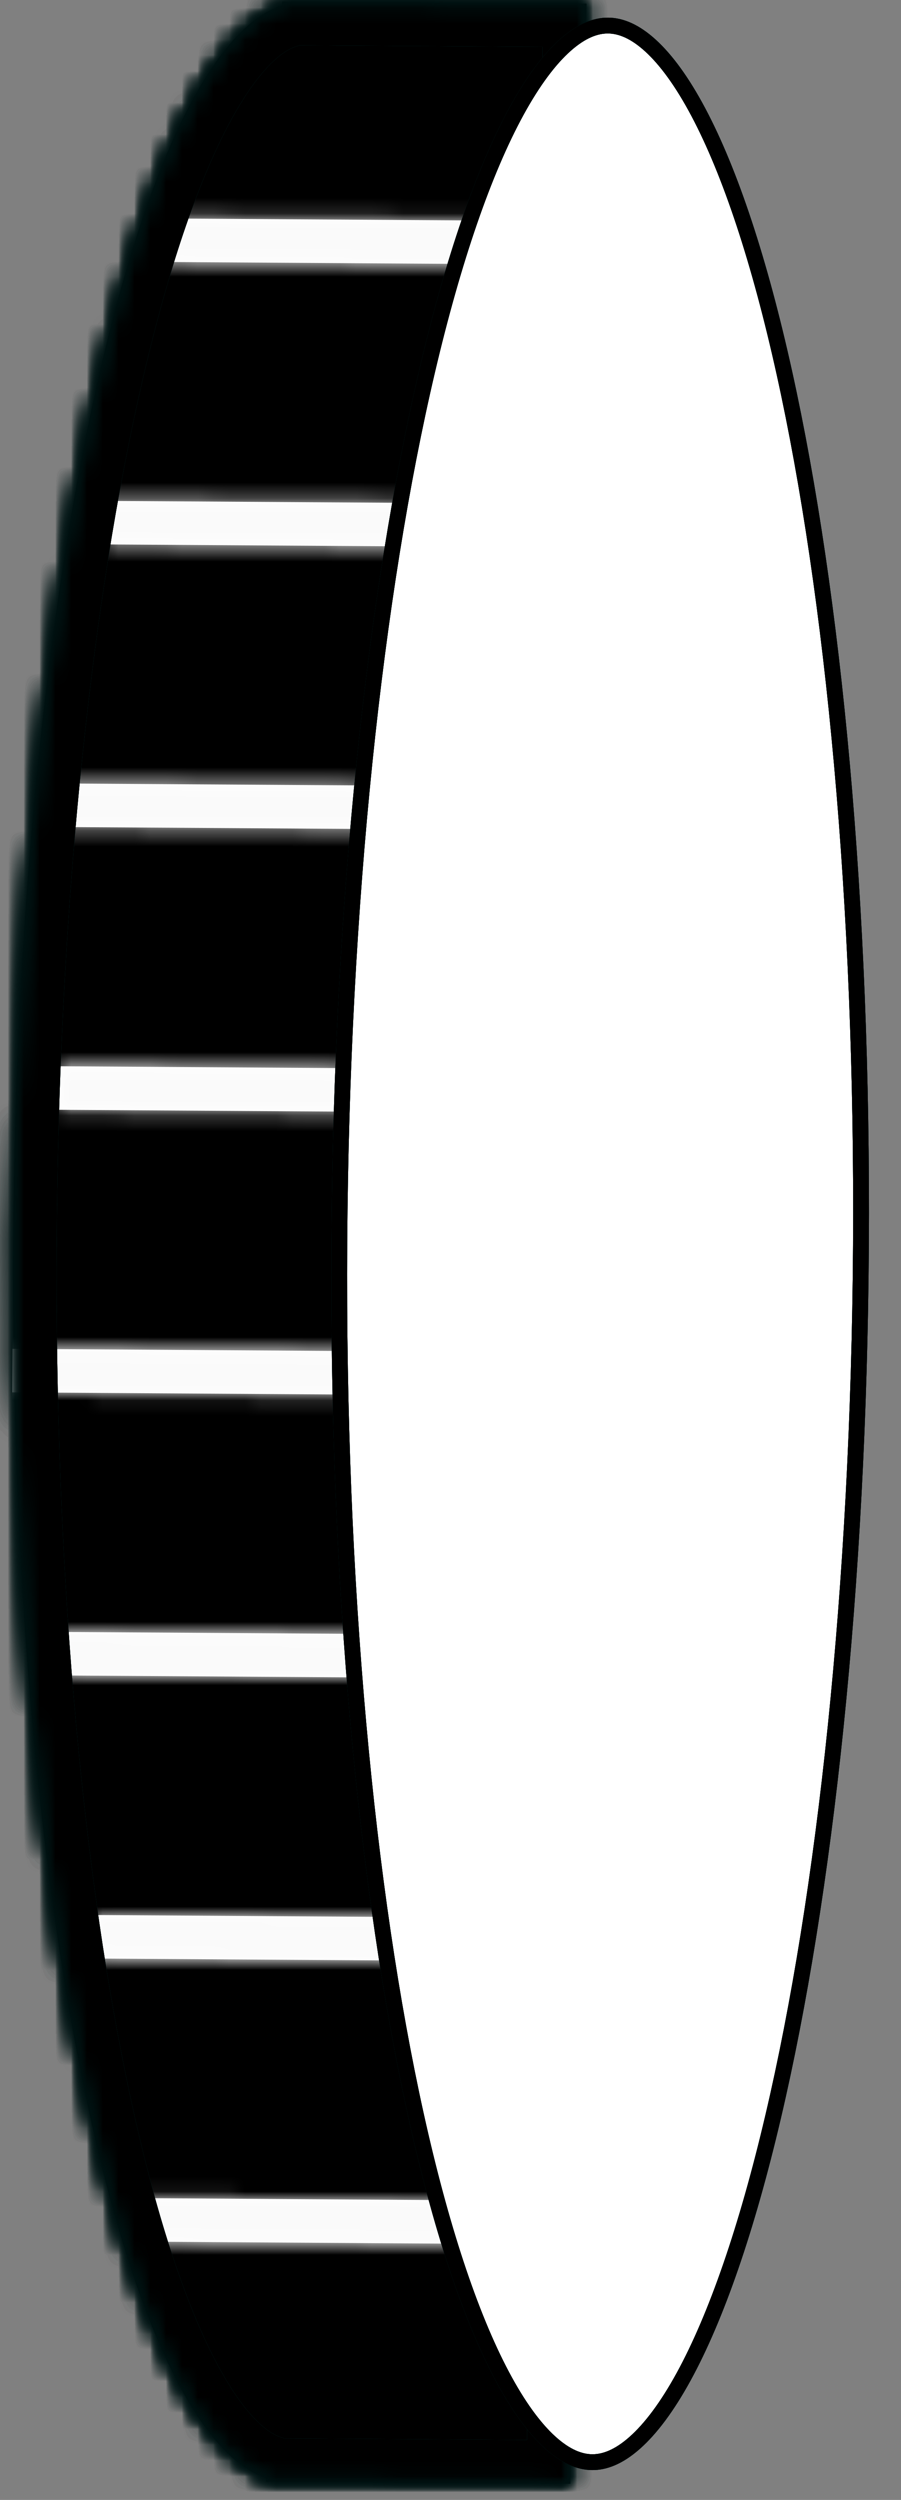 <svg width="57" height="158" viewBox="0 0 57 158" fill="none" xmlns="http://www.w3.org/2000/svg">
<rect x="0" y="0" width="57" height="158" fill="#808080" stroke="none"/>
<mask id="path-1-inside-1_6792_32337" fill="white">
<path fillRule="evenodd" clipRule="evenodd" d="M18.204 156.861L16.829 156.852L16.831 156.623C7.621 153.485 0.571 119.627 0.84 78.371C1.109 37.115 8.599 3.352 17.849 0.334L17.85 0.105L19.225 0.114L37.1 0.23L36.589 78.604L36.079 156.977L18.204 156.861Z"/>
</mask>
<path fillRule="evenodd" clipRule="evenodd" d="M18.204 156.861L16.829 156.852L16.831 156.623C7.621 153.485 0.571 119.627 0.84 78.371C1.109 37.115 8.599 3.352 17.849 0.334L17.85 0.105L19.225 0.114L37.1 0.23L36.589 78.604L36.079 156.977L18.204 156.861Z" fill="url(#paint0_linear_6792_32337)"/>
<path fillRule="evenodd" clipRule="evenodd" d="M18.204 156.861L16.829 156.852L16.831 156.623C7.621 153.485 0.571 119.627 0.84 78.371C1.109 37.115 8.599 3.352 17.849 0.334L17.85 0.105L19.225 0.114L37.1 0.23L36.589 78.604L36.079 156.977L18.204 156.861Z" fill="#003D3D" fillOpacity="0.7"/>
<path fillRule="evenodd" clipRule="evenodd" d="M18.204 156.861L16.829 156.852L16.831 156.623C7.621 153.485 0.571 119.627 0.84 78.371C1.109 37.115 8.599 3.352 17.849 0.334L17.85 0.105L19.225 0.114L37.1 0.23L36.589 78.604L36.079 156.977L18.204 156.861Z" fill="url(#paint1_angular_6792_32337)" fillOpacity="0.2"/>
<path d="M16.829 156.852L14.079 156.834L14.061 159.584L16.811 159.602L16.829 156.852ZM16.831 156.623L19.581 156.641L19.593 154.66L17.718 154.02L16.831 156.623ZM17.849 0.334L18.702 2.948L20.586 2.333L20.599 0.351L17.849 0.334ZM17.85 0.105L17.868 -2.645L15.118 -2.663L15.1 0.087L17.85 0.105ZM37.1 0.23L39.85 0.248L39.867 -2.502L37.117 -2.519L37.1 0.23ZM36.589 78.604L39.339 78.622L36.589 78.604ZM36.079 156.977L36.061 159.727L38.811 159.745L38.829 156.995L36.079 156.977ZM18.222 154.111L16.847 154.102L16.811 159.602L18.186 159.611L18.222 154.111ZM19.579 156.87L19.581 156.641L14.081 156.605L14.079 156.834L19.579 156.87ZM17.718 154.02C17.221 153.851 16.499 153.384 15.613 152.306C14.739 151.242 13.825 149.727 12.909 147.729C11.078 143.732 9.393 138.14 7.975 131.238C5.143 117.457 3.456 98.877 3.59 78.389L-1.91 78.353C-2.045 99.121 -0.341 118.098 2.587 132.345C4.049 139.456 5.836 145.496 7.909 150.019C8.945 152.282 10.091 154.249 11.364 155.798C12.625 157.333 14.138 158.611 15.944 159.226L17.718 154.02ZM3.59 78.389C3.723 57.901 5.651 39.344 8.663 25.602C10.171 18.718 11.929 13.149 13.812 9.177C14.753 7.191 15.687 5.687 16.575 4.634C17.474 3.568 18.203 3.111 18.702 2.948L16.995 -2.281C15.182 -1.689 13.653 -0.431 12.371 1.088C11.078 2.62 9.907 4.572 8.842 6.821C6.71 11.317 4.844 17.333 3.29 24.424C0.177 38.632 -1.775 57.585 -1.91 78.353L3.59 78.389ZM20.599 0.351L20.6 0.123L15.1 0.087L15.099 0.316L20.599 0.351ZM17.832 2.855L19.207 2.864L19.243 -2.636L17.868 -2.645L17.832 2.855ZM19.207 2.864L37.082 2.98L37.117 -2.519L19.243 -2.636L19.207 2.864ZM34.35 0.213L33.839 78.586L39.339 78.622L39.85 0.248L34.35 0.213ZM33.839 78.586L33.329 156.959L38.829 156.995L39.339 78.622L33.839 78.586ZM36.097 154.227L18.222 154.111L18.186 159.611L36.061 159.727L36.097 154.227Z" fill="url(#paint2_linear_6792_32337)" mask="url(#path-1-inside-1_6792_32337)"/>
<path d="M16.829 156.852L14.079 156.834L14.061 159.584L16.811 159.602L16.829 156.852ZM16.831 156.623L19.581 156.641L19.593 154.66L17.718 154.02L16.831 156.623ZM17.849 0.334L18.702 2.948L20.586 2.333L20.599 0.351L17.849 0.334ZM17.85 0.105L17.868 -2.645L15.118 -2.663L15.1 0.087L17.85 0.105ZM37.1 0.23L39.85 0.248L39.867 -2.502L37.117 -2.519L37.1 0.23ZM36.589 78.604L39.339 78.622L36.589 78.604ZM36.079 156.977L36.061 159.727L38.811 159.745L38.829 156.995L36.079 156.977ZM18.222 154.111L16.847 154.102L16.811 159.602L18.186 159.611L18.222 154.111ZM19.579 156.87L19.581 156.641L14.081 156.605L14.079 156.834L19.579 156.87ZM17.718 154.02C17.221 153.851 16.499 153.384 15.613 152.306C14.739 151.242 13.825 149.727 12.909 147.729C11.078 143.732 9.393 138.14 7.975 131.238C5.143 117.457 3.456 98.877 3.59 78.389L-1.91 78.353C-2.045 99.121 -0.341 118.098 2.587 132.345C4.049 139.456 5.836 145.496 7.909 150.019C8.945 152.282 10.091 154.249 11.364 155.798C12.625 157.333 14.138 158.611 15.944 159.226L17.718 154.02ZM3.59 78.389C3.723 57.901 5.651 39.344 8.663 25.602C10.171 18.718 11.929 13.149 13.812 9.177C14.753 7.191 15.687 5.687 16.575 4.634C17.474 3.568 18.203 3.111 18.702 2.948L16.995 -2.281C15.182 -1.689 13.653 -0.431 12.371 1.088C11.078 2.62 9.907 4.572 8.842 6.821C6.71 11.317 4.844 17.333 3.29 24.424C0.177 38.632 -1.775 57.585 -1.91 78.353L3.59 78.389ZM20.599 0.351L20.6 0.123L15.1 0.087L15.099 0.316L20.599 0.351ZM17.832 2.855L19.207 2.864L19.243 -2.636L17.868 -2.645L17.832 2.855ZM19.207 2.864L37.082 2.98L37.117 -2.519L19.243 -2.636L19.207 2.864ZM34.35 0.213L33.839 78.586L39.339 78.622L39.85 0.248L34.35 0.213ZM33.839 78.586L33.329 156.959L38.829 156.995L39.339 78.622L33.839 78.586ZM36.097 154.227L18.222 154.111L18.186 159.611L36.061 159.727L36.097 154.227Z" fill="#003D3D" fillOpacity="0.7" mask="url(#path-1-inside-1_6792_32337)"/>
<path d="M16.829 156.852L14.079 156.834L14.061 159.584L16.811 159.602L16.829 156.852ZM16.831 156.623L19.581 156.641L19.593 154.66L17.718 154.02L16.831 156.623ZM17.849 0.334L18.702 2.948L20.586 2.333L20.599 0.351L17.849 0.334ZM17.85 0.105L17.868 -2.645L15.118 -2.663L15.1 0.087L17.85 0.105ZM37.1 0.23L39.85 0.248L39.867 -2.502L37.117 -2.519L37.1 0.23ZM36.589 78.604L39.339 78.622L36.589 78.604ZM36.079 156.977L36.061 159.727L38.811 159.745L38.829 156.995L36.079 156.977ZM18.222 154.111L16.847 154.102L16.811 159.602L18.186 159.611L18.222 154.111ZM19.579 156.87L19.581 156.641L14.081 156.605L14.079 156.834L19.579 156.87ZM17.718 154.02C17.221 153.851 16.499 153.384 15.613 152.306C14.739 151.242 13.825 149.727 12.909 147.729C11.078 143.732 9.393 138.14 7.975 131.238C5.143 117.457 3.456 98.877 3.59 78.389L-1.91 78.353C-2.045 99.121 -0.341 118.098 2.587 132.345C4.049 139.456 5.836 145.496 7.909 150.019C8.945 152.282 10.091 154.249 11.364 155.798C12.625 157.333 14.138 158.611 15.944 159.226L17.718 154.02ZM3.59 78.389C3.723 57.901 5.651 39.344 8.663 25.602C10.171 18.718 11.929 13.149 13.812 9.177C14.753 7.191 15.687 5.687 16.575 4.634C17.474 3.568 18.203 3.111 18.702 2.948L16.995 -2.281C15.182 -1.689 13.653 -0.431 12.371 1.088C11.078 2.62 9.907 4.572 8.842 6.821C6.71 11.317 4.844 17.333 3.29 24.424C0.177 38.632 -1.775 57.585 -1.91 78.353L3.59 78.389ZM20.599 0.351L20.6 0.123L15.1 0.087L15.099 0.316L20.599 0.351ZM17.832 2.855L19.207 2.864L19.243 -2.636L17.868 -2.645L17.832 2.855ZM19.207 2.864L37.082 2.98L37.117 -2.519L19.243 -2.636L19.207 2.864ZM34.35 0.213L33.839 78.586L39.339 78.622L39.85 0.248L34.35 0.213ZM33.839 78.586L33.329 156.959L38.829 156.995L39.339 78.622L33.839 78.586ZM36.097 154.227L18.222 154.111L18.186 159.611L36.061 159.727L36.097 154.227Z" fill="url(#paint3_angular_6792_32337)" fillOpacity="0.2" mask="url(#path-1-inside-1_6792_32337)"/>
<mask id="path-3-inside-2_6792_32337" fill="white">
<path d="M37.016 13.981L36.998 16.731L9.498 16.552L9.516 13.802L37.016 13.981Z"/>
</mask>
<path d="M37.016 13.981L36.998 16.731L9.498 16.552L9.516 13.802L37.016 13.981Z" fill="white"/>
<path d="M37.016 13.981L39.766 13.999L39.783 11.249L37.033 11.232L37.016 13.981ZM36.998 16.731L36.98 19.481L39.73 19.499L39.748 16.749L36.998 16.731ZM34.266 13.963L34.248 16.713L39.748 16.749L39.766 13.999L34.266 13.963ZM37.016 13.981L9.516 13.802L9.48 19.302L36.98 19.481L37.016 13.981ZM9.498 16.552L36.998 16.731L37.033 11.232L9.534 11.052L9.498 16.552Z" fill="#FAFAFA" mask="url(#path-3-inside-2_6792_32337)"/>
<mask id="path-5-inside-3_6792_32337" fill="white">
<path d="M34.147 31.837L34.129 34.587L6.629 34.408L6.647 31.658L34.147 31.837Z"/>
</mask>
<path d="M34.147 31.837L34.129 34.587L6.629 34.408L6.647 31.658L34.147 31.837Z" fill="white"/>
<path d="M34.147 31.837L36.896 31.855L36.914 29.105L34.164 29.087L34.147 31.837ZM34.129 34.587L34.111 37.337L36.861 37.355L36.879 34.605L34.129 34.587ZM31.396 31.819L31.379 34.569L36.879 34.605L36.896 31.855L31.396 31.819ZM34.147 31.837L6.647 31.658L6.611 37.158L34.111 37.337L34.147 31.837ZM6.629 34.408L34.129 34.587L34.164 29.087L6.665 28.908L6.629 34.408Z" fill="#FAFAFA" mask="url(#path-5-inside-3_6792_32337)"/>
<mask id="path-7-inside-4_6792_32337" fill="white">
<path d="M31.279 49.696L31.261 52.446L3.762 52.267L3.78 49.517L31.279 49.696Z"/>
</mask>
<path d="M31.279 49.696L31.261 52.446L3.762 52.267L3.78 49.517L31.279 49.696Z" fill="white"/>
<path d="M31.279 49.696L34.029 49.714L34.047 46.964L31.297 46.946L31.279 49.696ZM31.261 52.446L31.244 55.196L33.993 55.214L34.011 52.464L31.261 52.446ZM28.529 49.678L28.511 52.428L34.011 52.464L34.029 49.714L28.529 49.678ZM31.279 49.696L3.78 49.517L3.744 55.017L31.244 55.196L31.279 49.696ZM3.762 52.267L31.261 52.446L31.297 46.946L3.798 46.767L3.762 52.267Z" fill="#FAFAFA" mask="url(#path-7-inside-4_6792_32337)"/>
<mask id="path-9-inside-5_6792_32337" fill="white">
<path d="M31.16 67.568L31.142 70.318L3.643 70.139L3.661 67.389L31.16 67.568Z"/>
</mask>
<path d="M31.16 67.568L31.142 70.318L3.643 70.139L3.661 67.389L31.16 67.568Z" fill="white"/>
<path d="M31.16 67.568L33.91 67.586L33.928 64.836L31.178 64.818L31.16 67.568ZM31.142 70.318L31.124 73.068L33.874 73.086L33.892 70.336L31.142 70.318ZM28.41 67.55L28.392 70.3L33.892 70.336L33.91 67.586L28.41 67.55ZM31.16 67.568L3.661 67.389L3.625 72.889L31.124 73.068L31.16 67.568ZM3.643 70.139L31.142 70.318L31.178 64.818L3.679 64.639L3.643 70.139Z" fill="#FAFAFA" mask="url(#path-9-inside-5_6792_32337)"/>
<mask id="path-11-inside-6_6792_32337" fill="white">
<path d="M28.291 85.428L28.273 88.178L0.774 87.999L0.792 85.249L28.291 85.428Z"/>
</mask>
<path d="M28.291 85.428L28.273 88.178L0.774 87.999L0.792 85.249L28.291 85.428Z" fill="white"/>
<path d="M28.291 85.428L31.041 85.446L31.059 82.696L28.309 82.678L28.291 85.428ZM28.273 88.178L28.255 90.928L31.005 90.945L31.023 88.196L28.273 88.178ZM25.541 85.41L25.523 88.16L31.023 88.196L31.041 85.446L25.541 85.41ZM28.291 85.428L0.792 85.249L0.756 90.749L28.255 90.928L28.291 85.428ZM0.774 87.999L28.273 88.178L28.309 82.678L0.81 82.499L0.774 87.999Z" fill="#FAFAFA" mask="url(#path-11-inside-6_6792_32337)"/>
<mask id="path-13-inside-7_6792_32337" fill="white">
<path d="M30.934 103.318L30.916 106.068L3.416 105.889L3.434 103.139L30.934 103.318Z"/>
</mask>
<path d="M30.934 103.318L30.916 106.068L3.416 105.889L3.434 103.139L30.934 103.318Z" fill="white"/>
<path d="M30.934 103.318L33.684 103.336L33.701 100.586L30.951 100.568L30.934 103.318ZM30.916 106.068L30.898 108.818L33.648 108.836L33.666 106.086L30.916 106.068ZM28.184 103.3L28.166 106.05L33.666 106.086L33.684 103.336L28.184 103.3ZM30.934 103.318L3.434 103.139L3.398 108.639L30.898 108.818L30.934 103.318ZM3.416 105.889L30.916 106.068L30.951 100.568L3.452 100.389L3.416 105.889Z" fill="#FAFAFA" mask="url(#path-13-inside-7_6792_32337)"/>
<mask id="path-15-inside-8_6792_32337" fill="white">
<path d="M33.566 121.212L33.548 123.962L6.049 123.783L6.067 121.033L33.566 121.212Z"/>
</mask>
<path d="M33.566 121.212L33.548 123.962L6.049 123.783L6.067 121.033L33.566 121.212Z" fill="white"/>
<path d="M33.566 121.212L36.316 121.23L36.334 118.48L33.584 118.462L33.566 121.212ZM33.548 123.962L33.531 126.712L36.281 126.73L36.298 123.98L33.548 123.962ZM30.817 121.194L30.799 123.944L36.298 123.98L36.316 121.23L30.817 121.194ZM33.566 121.212L6.067 121.033L6.031 126.533L33.531 126.712L33.566 121.212ZM6.049 123.783L33.548 123.962L33.584 118.462L6.085 118.283L6.049 123.783Z" fill="#FAFAFA" mask="url(#path-15-inside-8_6792_32337)"/>
<mask id="path-17-inside-9_6792_32337" fill="white">
<path d="M36.197 139.104L36.179 141.853L8.68 141.674L8.698 138.924L36.197 139.104Z"/>
</mask>
<path d="M36.197 139.104L36.179 141.853L8.68 141.674L8.698 138.924L36.197 139.104Z" fill="white"/>
<path d="M36.197 139.104L38.947 139.121L38.965 136.371L36.215 136.354L36.197 139.104ZM36.179 141.853L36.161 144.603L38.911 144.621L38.929 141.871L36.179 141.853ZM33.447 139.086L33.429 141.836L38.929 141.871L38.947 139.121L33.447 139.086ZM36.197 139.104L8.698 138.924L8.662 144.424L36.161 144.603L36.197 139.104ZM8.68 141.674L36.179 141.853L36.215 136.354L8.716 136.174L8.68 141.674Z" fill="#FAFAFA" mask="url(#path-17-inside-9_6792_32337)"/>
<mask id="path-19-inside-10_6792_32337" fill="white">
<path fillRule="evenodd" clipRule="evenodd" d="M18.202 156.861L16.827 156.852L16.829 156.623C7.619 153.485 0.569 119.627 0.838 78.371C1.107 37.115 8.597 3.352 17.847 0.334L17.848 0.105L19.223 0.114L37.098 0.23L36.587 78.604L36.077 156.977L18.202 156.861Z"/>
</mask>
<path d="M18.202 156.861L18.184 159.611L18.202 156.861ZM16.827 156.852L14.077 156.834L14.059 159.584L16.809 159.602L16.827 156.852ZM16.829 156.623L19.579 156.641L19.592 154.66L17.716 154.02L16.829 156.623ZM17.847 0.334L18.7 2.948L20.584 2.333L20.596 0.351L17.847 0.334ZM17.848 0.105L17.866 -2.645L15.116 -2.663L15.098 0.087L17.848 0.105ZM19.223 0.114L19.241 -2.636L19.223 0.114ZM37.098 0.23L39.848 0.248L39.865 -2.502L37.116 -2.519L37.098 0.23ZM36.587 78.604L39.337 78.622L36.587 78.604ZM36.077 156.977L36.059 159.727L38.809 159.745L38.827 156.995L36.077 156.977ZM18.22 154.111L16.845 154.102L16.809 159.602L18.184 159.611L18.22 154.111ZM19.577 156.87L19.579 156.641L14.079 156.605L14.077 156.834L19.577 156.87ZM17.716 154.02C17.219 153.851 16.497 153.384 15.611 152.306C14.737 151.242 13.823 149.727 12.907 147.729C11.076 143.732 9.391 138.14 7.973 131.238C5.141 117.457 3.455 98.877 3.588 78.389L-1.912 78.353C-2.047 99.121 -0.343 118.098 2.585 132.345C4.047 139.456 5.834 145.496 7.907 150.019C8.944 152.282 10.089 154.249 11.362 155.798C12.623 157.333 14.136 158.611 15.942 159.226L17.716 154.02ZM3.588 78.389C3.721 57.901 5.649 39.344 8.661 25.602C10.169 18.718 11.927 13.149 13.81 9.177C14.751 7.191 15.685 5.687 16.573 4.634C17.473 3.568 18.201 3.111 18.7 2.948L16.994 -2.281C15.18 -1.689 13.651 -0.431 12.369 1.088C11.076 2.62 9.905 4.572 8.84 6.821C6.708 11.317 4.842 17.333 3.288 24.424C0.175 38.632 -1.777 57.585 -1.912 78.353L3.588 78.389ZM20.596 0.351L20.598 0.123L15.098 0.087L15.097 0.316L20.596 0.351ZM17.83 2.855L19.205 2.864L19.241 -2.636L17.866 -2.645L17.83 2.855ZM19.205 2.864L37.08 2.98L37.116 -2.519L19.241 -2.636L19.205 2.864ZM34.348 0.213L33.837 78.586L39.337 78.622L39.848 0.248L34.348 0.213ZM33.837 78.586L33.327 156.959L38.827 156.995L39.337 78.622L33.837 78.586ZM36.095 154.227L18.22 154.111L18.184 159.611L36.059 159.727L36.095 154.227Z" fill="url(#paint4_linear_6792_32337)" mask="url(#path-19-inside-10_6792_32337)"/>
<path d="M18.202 156.861L18.184 159.611L18.202 156.861ZM16.827 156.852L14.077 156.834L14.059 159.584L16.809 159.602L16.827 156.852ZM16.829 156.623L19.579 156.641L19.592 154.66L17.716 154.02L16.829 156.623ZM17.847 0.334L18.7 2.948L20.584 2.333L20.596 0.351L17.847 0.334ZM17.848 0.105L17.866 -2.645L15.116 -2.663L15.098 0.087L17.848 0.105ZM19.223 0.114L19.241 -2.636L19.223 0.114ZM37.098 0.23L39.848 0.248L39.865 -2.502L37.116 -2.519L37.098 0.23ZM36.587 78.604L39.337 78.622L36.587 78.604ZM36.077 156.977L36.059 159.727L38.809 159.745L38.827 156.995L36.077 156.977ZM18.22 154.111L16.845 154.102L16.809 159.602L18.184 159.611L18.22 154.111ZM19.577 156.87L19.579 156.641L14.079 156.605L14.077 156.834L19.577 156.87ZM17.716 154.02C17.219 153.851 16.497 153.384 15.611 152.306C14.737 151.242 13.823 149.727 12.907 147.729C11.076 143.732 9.391 138.14 7.973 131.238C5.141 117.457 3.455 98.877 3.588 78.389L-1.912 78.353C-2.047 99.121 -0.343 118.098 2.585 132.345C4.047 139.456 5.834 145.496 7.907 150.019C8.944 152.282 10.089 154.249 11.362 155.798C12.623 157.333 14.136 158.611 15.942 159.226L17.716 154.02ZM3.588 78.389C3.721 57.901 5.649 39.344 8.661 25.602C10.169 18.718 11.927 13.149 13.81 9.177C14.751 7.191 15.685 5.687 16.573 4.634C17.473 3.568 18.201 3.111 18.7 2.948L16.994 -2.281C15.18 -1.689 13.651 -0.431 12.369 1.088C11.076 2.62 9.905 4.572 8.84 6.821C6.708 11.317 4.842 17.333 3.288 24.424C0.175 38.632 -1.777 57.585 -1.912 78.353L3.588 78.389ZM20.596 0.351L20.598 0.123L15.098 0.087L15.097 0.316L20.596 0.351ZM17.83 2.855L19.205 2.864L19.241 -2.636L17.866 -2.645L17.83 2.855ZM19.205 2.864L37.08 2.98L37.116 -2.519L19.241 -2.636L19.205 2.864ZM34.348 0.213L33.837 78.586L39.337 78.622L39.848 0.248L34.348 0.213ZM33.837 78.586L33.327 156.959L38.827 156.995L39.337 78.622L33.837 78.586ZM36.095 154.227L18.22 154.111L18.184 159.611L36.059 159.727L36.095 154.227Z" fill="#003D3D" fillOpacity="0.7" mask="url(#path-19-inside-10_6792_32337)"/>
<path d="M18.202 156.861L18.184 159.611L18.202 156.861ZM16.827 156.852L14.077 156.834L14.059 159.584L16.809 159.602L16.827 156.852ZM16.829 156.623L19.579 156.641L19.592 154.66L17.716 154.02L16.829 156.623ZM17.847 0.334L18.7 2.948L20.584 2.333L20.596 0.351L17.847 0.334ZM17.848 0.105L17.866 -2.645L15.116 -2.663L15.098 0.087L17.848 0.105ZM19.223 0.114L19.241 -2.636L19.223 0.114ZM37.098 0.23L39.848 0.248L39.865 -2.502L37.116 -2.519L37.098 0.23ZM36.587 78.604L39.337 78.622L36.587 78.604ZM36.077 156.977L36.059 159.727L38.809 159.745L38.827 156.995L36.077 156.977ZM18.22 154.111L16.845 154.102L16.809 159.602L18.184 159.611L18.22 154.111ZM19.577 156.87L19.579 156.641L14.079 156.605L14.077 156.834L19.577 156.87ZM17.716 154.02C17.219 153.851 16.497 153.384 15.611 152.306C14.737 151.242 13.823 149.727 12.907 147.729C11.076 143.732 9.391 138.14 7.973 131.238C5.141 117.457 3.455 98.877 3.588 78.389L-1.912 78.353C-2.047 99.121 -0.343 118.098 2.585 132.345C4.047 139.456 5.834 145.496 7.907 150.019C8.944 152.282 10.089 154.249 11.362 155.798C12.623 157.333 14.136 158.611 15.942 159.226L17.716 154.02ZM3.588 78.389C3.721 57.901 5.649 39.344 8.661 25.602C10.169 18.718 11.927 13.149 13.81 9.177C14.751 7.191 15.685 5.687 16.573 4.634C17.473 3.568 18.201 3.111 18.7 2.948L16.994 -2.281C15.18 -1.689 13.651 -0.431 12.369 1.088C11.076 2.62 9.905 4.572 8.84 6.821C6.708 11.317 4.842 17.333 3.288 24.424C0.175 38.632 -1.777 57.585 -1.912 78.353L3.588 78.389ZM20.596 0.351L20.598 0.123L15.098 0.087L15.097 0.316L20.596 0.351ZM17.83 2.855L19.205 2.864L19.241 -2.636L17.866 -2.645L17.83 2.855ZM19.205 2.864L37.08 2.98L37.116 -2.519L19.241 -2.636L19.205 2.864ZM34.348 0.213L33.837 78.586L39.337 78.622L39.848 0.248L34.348 0.213ZM33.837 78.586L33.327 156.959L38.827 156.995L39.337 78.622L33.837 78.586ZM36.095 154.227L18.22 154.111L18.184 159.611L36.059 159.727L36.095 154.227Z" fill="url(#paint5_angular_6792_32337)" fillOpacity="0.2" mask="url(#path-19-inside-10_6792_32337)"/>
<path d="M37.465 155.613C36.667 155.608 35.778 155.253 34.789 154.355C33.792 153.448 32.768 152.051 31.753 150.139C29.724 146.317 27.868 140.703 26.309 133.653C23.195 119.577 21.326 100.078 21.467 78.507C21.607 56.936 23.73 37.463 27.027 23.428C28.678 16.4 30.607 10.81 32.685 7.015C33.725 5.117 34.767 3.732 35.776 2.839C36.776 1.953 37.67 1.611 38.468 1.616C39.266 1.621 40.155 1.975 41.144 2.874C42.141 3.78 43.165 5.178 44.18 7.09C46.209 10.912 48.065 16.526 49.624 23.575C52.738 37.652 54.607 57.151 54.466 78.722C54.326 100.293 52.204 119.766 48.906 133.801C47.255 140.829 45.326 146.418 43.248 150.214C42.208 152.112 41.166 153.496 40.157 154.389C39.157 155.275 38.263 155.618 37.465 155.613Z" fill="white"/>
<path d="M37.465 155.613C36.667 155.608 35.778 155.253 34.789 154.355C33.792 153.448 32.768 152.051 31.753 150.139C29.724 146.317 27.868 140.703 26.309 133.653C23.195 119.577 21.326 100.078 21.467 78.507C21.607 56.936 23.73 37.463 27.027 23.428C28.678 16.4 30.607 10.81 32.685 7.015C33.725 5.117 34.767 3.732 35.776 2.839C36.776 1.953 37.67 1.611 38.468 1.616C39.266 1.621 40.155 1.975 41.144 2.874C42.141 3.78 43.165 5.178 44.18 7.09C46.209 10.912 48.065 16.526 49.624 23.575C52.738 37.652 54.607 57.151 54.466 78.722C54.326 100.293 52.204 119.766 48.906 133.801C47.255 140.829 45.326 146.418 43.248 150.214C42.208 152.112 41.166 153.496 40.157 154.389C39.157 155.275 38.263 155.618 37.465 155.613Z" stroke="url(#paint6_linear_6792_32337)" strokeWidth="2.75"/>
<path d="M37.465 155.613C36.667 155.608 35.778 155.253 34.789 154.355C33.792 153.448 32.768 152.051 31.753 150.139C29.724 146.317 27.868 140.703 26.309 133.653C23.195 119.577 21.326 100.078 21.467 78.507C21.607 56.936 23.73 37.463 27.027 23.428C28.678 16.4 30.607 10.81 32.685 7.015C33.725 5.117 34.767 3.732 35.776 2.839C36.776 1.953 37.67 1.611 38.468 1.616C39.266 1.621 40.155 1.975 41.144 2.874C42.141 3.78 43.165 5.178 44.18 7.09C46.209 10.912 48.065 16.526 49.624 23.575C52.738 37.652 54.607 57.151 54.466 78.722C54.326 100.293 52.204 119.766 48.906 133.801C47.255 140.829 45.326 146.418 43.248 150.214C42.208 152.112 41.166 153.496 40.157 154.389C39.157 155.275 38.263 155.618 37.465 155.613Z" stroke="#003D3D" strokeOpacity="0.7" strokeWidth="2.75"/>
<path d="M37.465 155.613C36.667 155.608 35.778 155.253 34.789 154.355C33.792 153.448 32.768 152.051 31.753 150.139C29.724 146.317 27.868 140.703 26.309 133.653C23.195 119.577 21.326 100.078 21.467 78.507C21.607 56.936 23.73 37.463 27.027 23.428C28.678 16.4 30.607 10.81 32.685 7.015C33.725 5.117 34.767 3.732 35.776 2.839C36.776 1.953 37.67 1.611 38.468 1.616C39.266 1.621 40.155 1.975 41.144 2.874C42.141 3.78 43.165 5.178 44.18 7.09C46.209 10.912 48.065 16.526 49.624 23.575C52.738 37.652 54.607 57.151 54.466 78.722C54.326 100.293 52.204 119.766 48.906 133.801C47.255 140.829 45.326 146.418 43.248 150.214C42.208 152.112 41.166 153.496 40.157 154.389C39.157 155.275 38.263 155.618 37.465 155.613Z" stroke="url(#paint7_angular_6792_32337)" strokeOpacity="0.2" strokeWidth="2.75"/>
<defs>
<linearGradient id="paint0_linear_6792_32337" x1="26.225" y1="32.685" x2="-9.909" y2="38.615" gradientUnits="userSpaceOnUse">
<stop stopColor="#182F59"/>
<stop offset="1" stopColor="#020F26"/>
</linearGradient>
<radialGradient id="paint1_angular_6792_32337" cx="0" cy="0" r="1" gradientUnits="userSpaceOnUse" gradientTransform="translate(11.756 110.741) rotate(-77.719) scale(91.871 37.212)">
<stop stopColor="#4C576B" stopOpacity="0.5"/>
<stop offset="1" stopOpacity="0.7"/>
</radialGradient>
<linearGradient id="paint2_linear_6792_32337" x1="26.225" y1="32.685" x2="-9.909" y2="38.615" gradientUnits="userSpaceOnUse">
<stop stopColor="#182F59"/>
<stop offset="1" stopColor="#020F26"/>
</linearGradient>
<radialGradient id="paint3_angular_6792_32337" cx="0" cy="0" r="1" gradientUnits="userSpaceOnUse" gradientTransform="translate(11.756 110.741) rotate(-77.719) scale(91.871 37.212)">
<stop stopColor="#4C576B" stopOpacity="0.5"/>
<stop offset="1" stopOpacity="0.7"/>
</radialGradient>
<linearGradient id="paint4_linear_6792_32337" x1="26.223" y1="32.685" x2="-9.911" y2="38.615" gradientUnits="userSpaceOnUse">
<stop stopColor="#182F59"/>
<stop offset="1" stopColor="#020F26"/>
</linearGradient>
<radialGradient id="paint5_angular_6792_32337" cx="0" cy="0" r="1" gradientUnits="userSpaceOnUse" gradientTransform="translate(11.754 110.741) rotate(-77.719) scale(91.871 37.212)">
<stop stopColor="#4C576B" stopOpacity="0.5"/>
<stop offset="1" stopOpacity="0.7"/>
</radialGradient>
<linearGradient id="paint6_linear_6792_32337" x1="45.477" y1="32.812" x2="9.343" y2="38.742" gradientUnits="userSpaceOnUse">
<stop stopColor="#182F59"/>
<stop offset="1" stopColor="#020F26"/>
</linearGradient>
<radialGradient id="paint7_angular_6792_32337" cx="0" cy="0" r="1" gradientUnits="userSpaceOnUse" gradientTransform="translate(31.008 110.868) rotate(-77.719) scale(91.871 37.212)">
<stop stopColor="#4C576B" stopOpacity="0.5"/>
<stop offset="1" stopOpacity="0.7"/>
</radialGradient>
</defs>
</svg>
